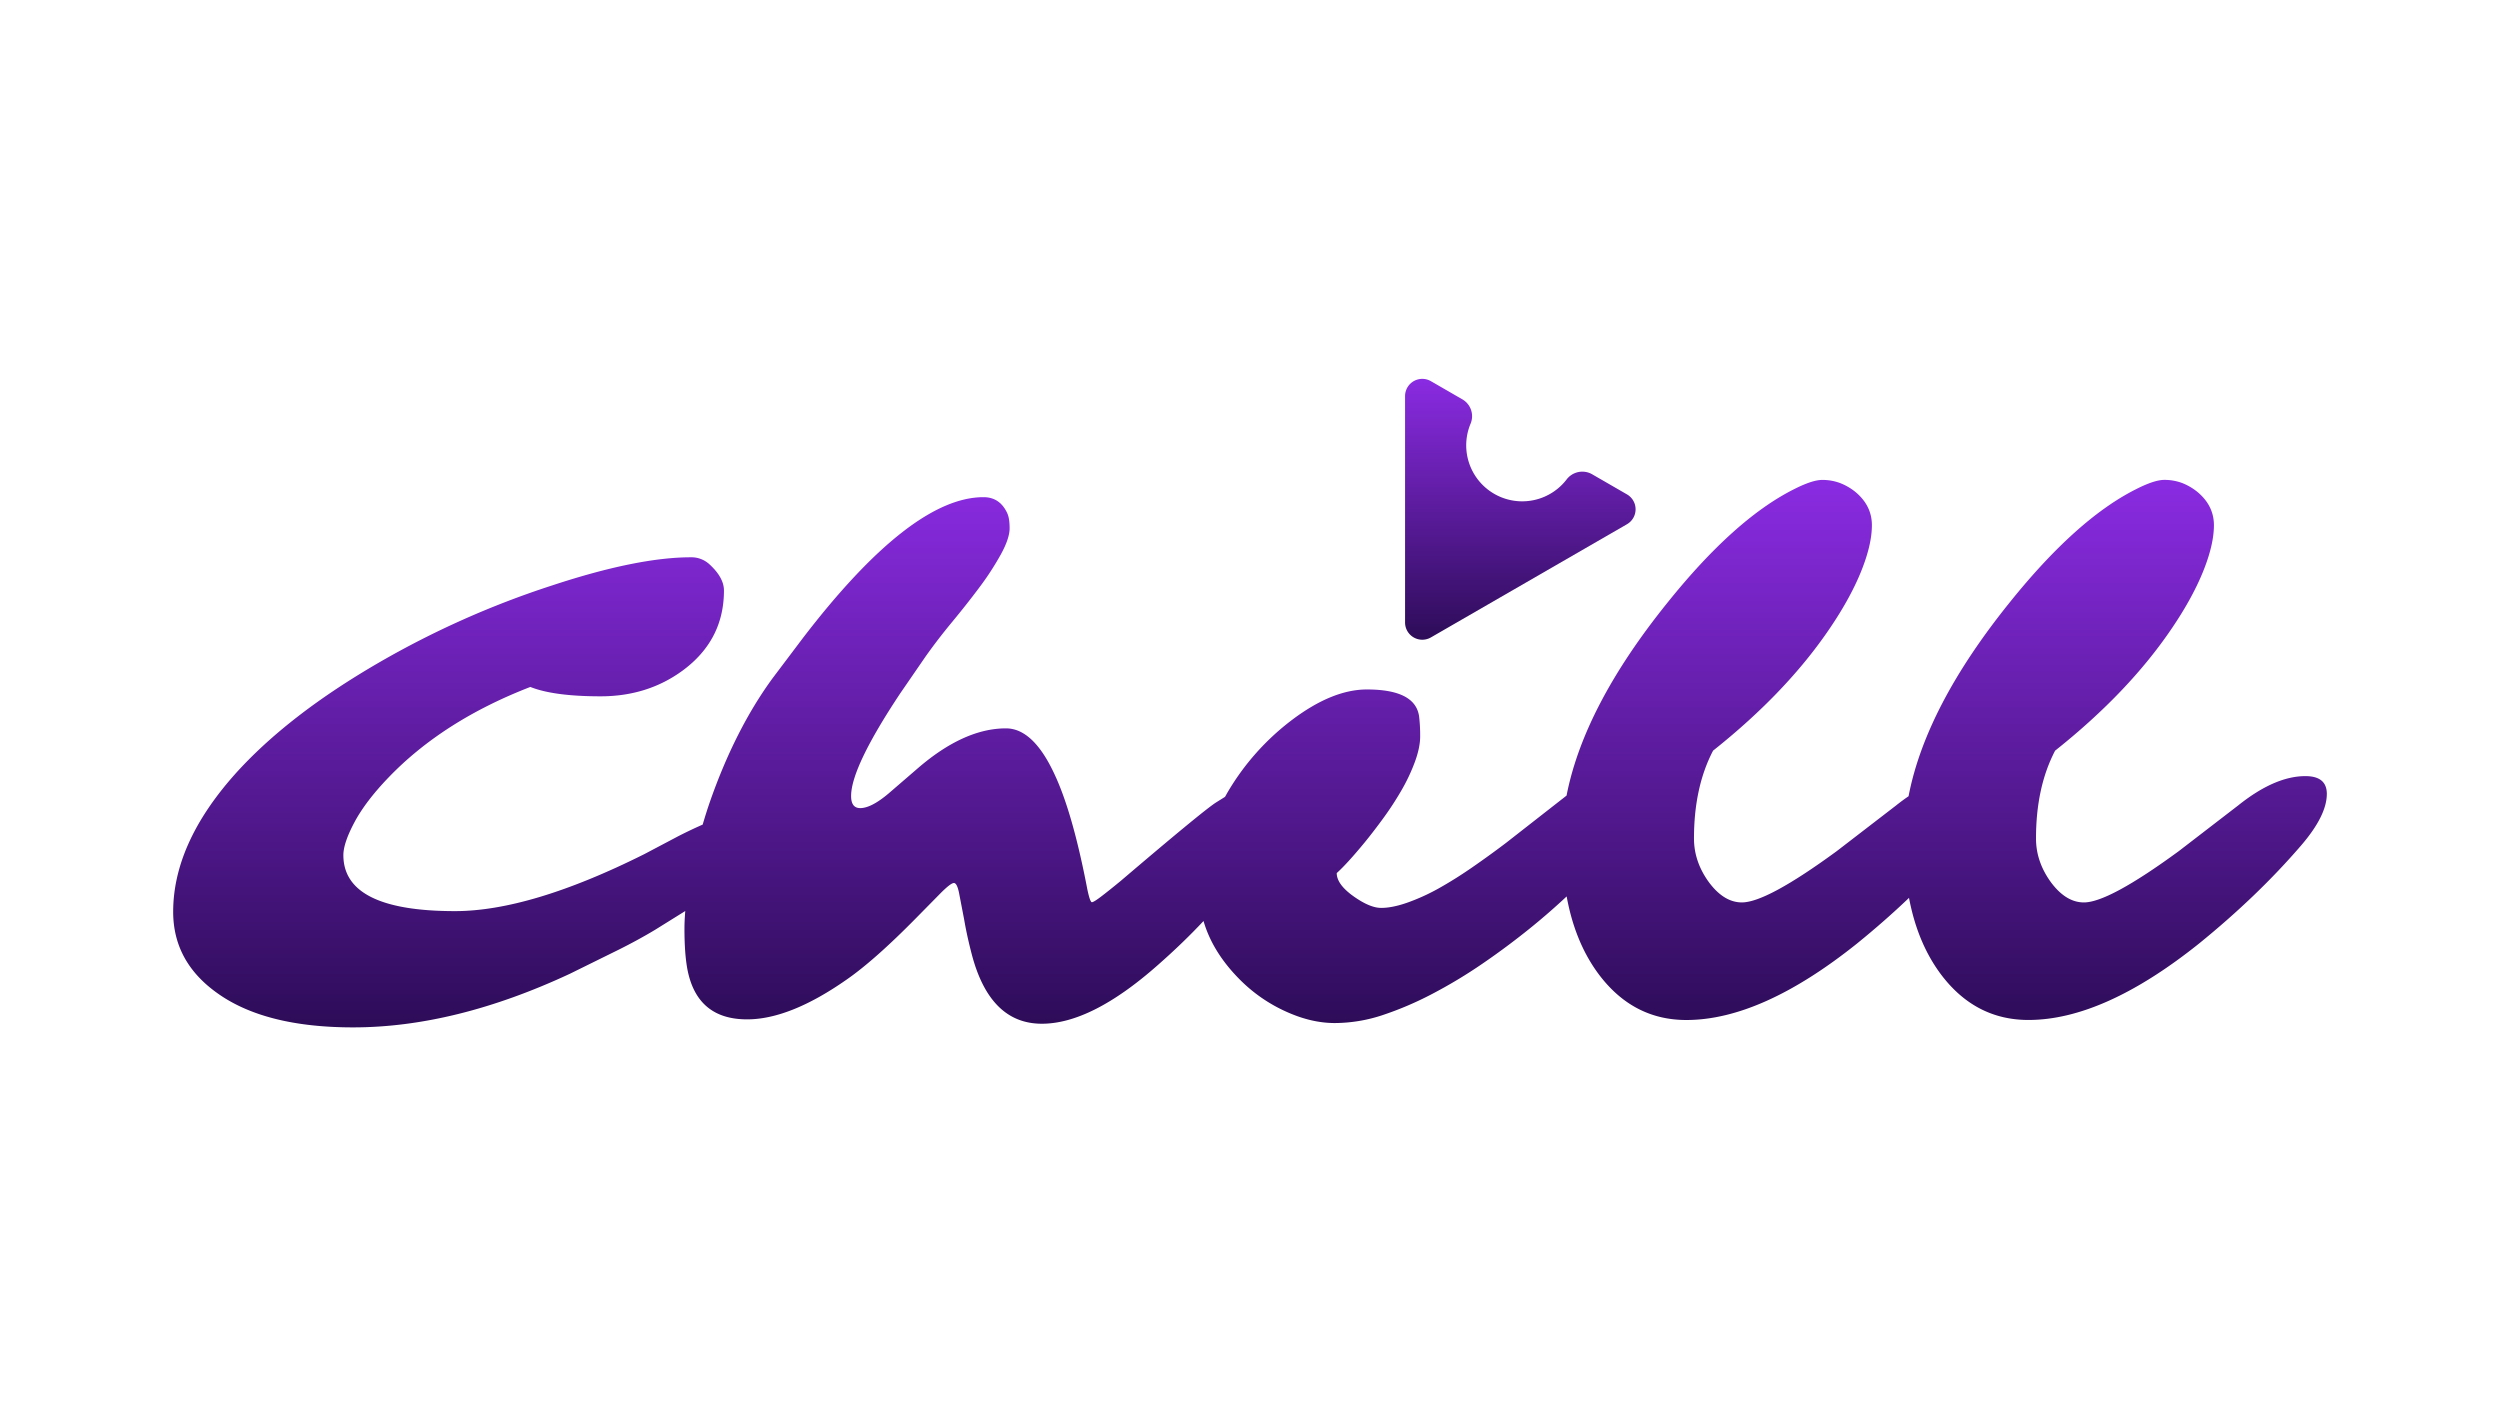 <svg id="Layer_1" data-name="Layer 1" xmlns="http://www.w3.org/2000/svg" xmlns:xlink="http://www.w3.org/1999/xlink" viewBox="0 0 1920 1080"><defs><style>.cls-1{fill:url(#linear-gradient);}.cls-2{fill:url(#linear-gradient-2);}</style><linearGradient id="linear-gradient" x1="960" y1="789.05" x2="960" y2="368.6" gradientUnits="userSpaceOnUse"><stop offset="0" stop-color="#2d0c58"/><stop offset="1" stop-color="#8a2be2"/></linearGradient><linearGradient id="linear-gradient-2" x1="1167.61" y1="491.33" x2="1167.61" y2="290.95" xlink:href="#linear-gradient"/></defs><g id="LOGO"><path class="cls-1" d="M1770.53,596.06q-23.41,0-51.46,22.39l-45.8,35.25q-53.79,39.38-72.82,39.37-13.9,0-25.48-15.7-11.33-15.69-11.32-33.45,0-39.36,14.67-67.41,56.61-45,89.8-94.18,15.69-23.16,23.93-43.61t8.24-35.38q0-14.93-12.61-25.48A44,44,0,0,0,1676,371a38.38,38.38,0,0,0-13.89-2.44q-7.61,0-21.75,7.21-45.54,22.89-97,87-64.35,79.89-77.59,148.74c-3.08,2.1-6.21,4.4-9.38,6.93l-45.8,35.25q-53.77,39.38-72.82,39.37-13.89,0-25.47-15.7-11.33-15.69-11.32-33.45,0-39.36,14.66-67.41,56.61-45,89.81-94.18,15.69-23.16,23.93-43.61t8.23-35.38q0-14.93-12.61-25.48a44,44,0,0,0-11.71-6.82,38.3,38.3,0,0,0-13.89-2.44q-7.59,0-21.75,7.21-45.54,22.89-97,87Q1216.5,542.34,1203.12,611l-46.79,36.57q-12.61,9.53-25.6,18.52t-25.48,16a156.94,156.94,0,0,1-24.18,11.06q-11.71,4.13-20.33,4.12t-21-8.75q-13.12-9.27-13.13-18,8-7.2,21.36-23.42,6.95-8.49,14.54-18.91a237.5,237.5,0,0,0,13.89-21.36,139.52,139.52,0,0,0,10.29-21.87q4-10.93,4-19.43a125.66,125.66,0,0,0-.77-14.92q-2.58-21.09-40.14-21.1-26.24,0-56.87,22.9a190.38,190.38,0,0,0-50.43,56.61c-.57,1-1.1,2-1.65,2.94q-3,1.88-7,4.39-9.9,6.32-73,60.09-8.74,7.2-14.79,11.83t-7.46,4.63q-1.42,0-3.48-9.77-11.33-59.19-25.47-89-16.22-34.74-37.05-34.74-32.17,0-67.68,30.62l-22.38,19.3q-13.38,11.32-21.87,11.32-7,0-7-9.27,0-22.12,37.82-79l19.3-28.05q9.27-13.11,20.46-26.63t21-26.63a220.05,220.05,0,0,0,16.47-25.35q6.67-12.21,6.69-19.94c0-5.14-.61-9-1.8-11.58q-5.67-12.35-18.27-12.35-55.85,0-139,108.59l-22.9,30.36Q564.51,560.3,545,616.39c-1.94,5.64-3.69,11.27-5.35,16.9-5.72,2.51-11.89,5.43-18.58,8.83L494.78,656q-87.49,43.74-145.38,43.74-85.69,0-85.69-43,0-9.27,8.49-25.22t26-34.22q41.94-43.74,109.1-69.73,18,7.2,54,7.2t63-19.81Q556,491.6,556,453.51q0-9.76-10.81-19.81A20.42,20.42,0,0,0,530.55,428q-41.17,0-107.3,21.87A690.9,690.9,0,0,0,291.5,508.58Q220.75,549.49,180.09,595,133,648.06,133,700.27q0,37.83,32.93,61.76,36.8,27,105.24,27,78.22,0,166.49-41.17l37.56-18.53q14.92-7.46,27.79-15.18l23.28-14.49c-.41,4.85-.63,9.39-.63,13.59q0,18.13,2.05,30,7,39.63,46.06,39.62,32.68,0,76.17-30.36,21.62-14.93,53.52-47.35l19-19.29q7.72-7.73,10.16-7.72t4,8l3.86,20.07q2.06,12.1,5.66,26,13.91,54,54,54,38.07,0,89-45c12.86-11.28,24.54-22.57,35.17-33.88q7.27,25,29.67,46.74a118.56,118.56,0,0,0,34.1,23q19.16,8.63,37.05,8.62a117.24,117.24,0,0,0,36.41-6,253.84,253.84,0,0,0,38.08-16.21A376.07,376.07,0,0,0,1139,739.77q19.68-13.5,38-28.43,13.83-11.3,26.19-22.89,6.32,34.75,24,58.91,26.49,36,67.93,36,57.63,0,131-58.67,21.36-17.33,40-35.13,6.4,34,23.8,57.77,26.49,36,67.93,36,57.63,0,131-58.67,45-36.54,78.22-75.13Q1787,626.43,1787,609.7,1787,596.07,1770.53,596.06Z"/><path class="cls-2" d="M1249.52,379.69l-26.83-15.49a15.17,15.17,0,0,0-19.58,4.08,43,43,0,0,1-73.68-42.95,14.94,14.94,0,0,0-6.39-18.66l-24.11-13.93a13.23,13.23,0,0,0-19.84,11.46V478.09a13.23,13.23,0,0,0,19.84,11.45l150.59-86.94A13.23,13.23,0,0,0,1249.52,379.69Z"/></g></svg>